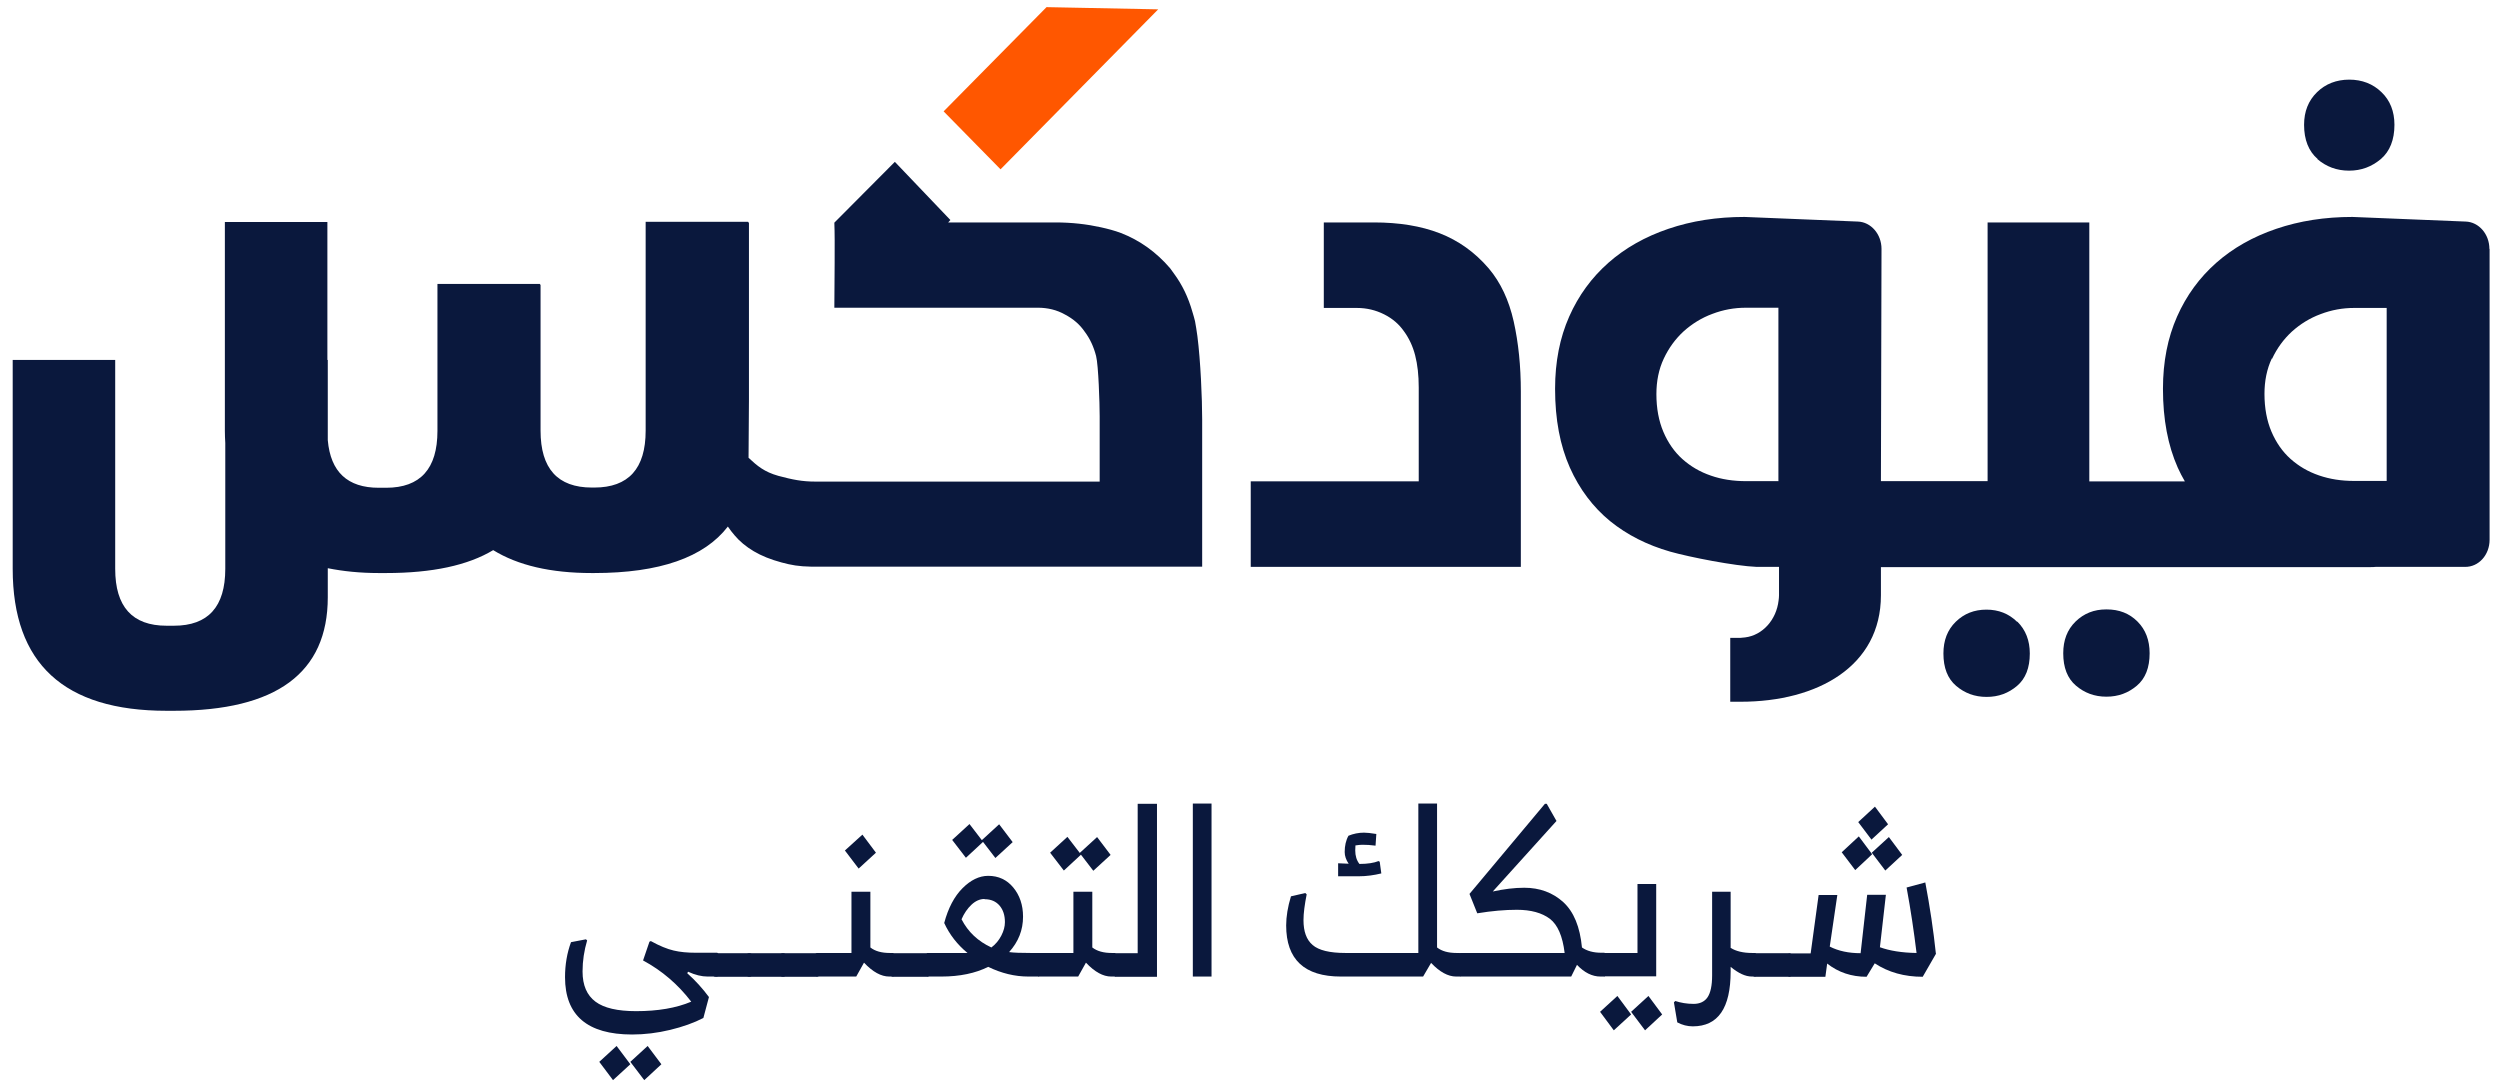 <svg width="152" height="66" viewBox="0 0 152 66" fill="none" xmlns="http://www.w3.org/2000/svg">
<path d="M86.259 29.254V23.56C86.259 22.823 86.187 22.166 86.041 21.604C85.896 21.041 85.666 20.558 85.352 20.13C85.061 19.714 84.662 19.366 84.153 19.111C83.645 18.857 83.101 18.723 82.496 18.723H80.487V13.524H83.536C85.061 13.524 86.392 13.739 87.53 14.181C88.668 14.623 89.672 15.333 90.519 16.325C91.233 17.169 91.741 18.241 92.032 19.54C92.322 20.84 92.467 22.26 92.467 23.801V34.466H76.045V29.267H86.259V29.254Z" fill="#0A183D"/>
<path d="M122.637 37.803C122.129 37.307 121.512 37.066 120.774 37.066C120.035 37.066 119.418 37.307 118.91 37.803C118.402 38.298 118.16 38.942 118.16 39.732C118.16 40.603 118.414 41.26 118.934 41.702C119.455 42.144 120.06 42.372 120.786 42.372C121.512 42.372 122.117 42.144 122.637 41.702C123.158 41.26 123.412 40.603 123.412 39.732C123.412 38.942 123.158 38.298 122.662 37.803H122.637Z" fill="#0A183D"/>
<path d="M128.059 37.052C127.321 37.052 126.704 37.294 126.195 37.789C125.687 38.285 125.445 38.928 125.445 39.719C125.445 40.59 125.699 41.246 126.219 41.688C126.74 42.13 127.345 42.358 128.071 42.358C128.797 42.358 129.402 42.13 129.923 41.688C130.443 41.246 130.697 40.59 130.697 39.719C130.697 38.928 130.455 38.285 129.959 37.789C129.463 37.294 128.846 37.052 128.083 37.052H128.059Z" fill="#0A183D"/>
<path d="M151.355 15.132C151.355 14.235 150.714 13.498 149.915 13.471L143.029 13.19C141.347 13.19 139.81 13.431 138.394 13.913C136.978 14.395 135.768 15.079 134.751 15.976C133.735 16.874 132.936 17.959 132.367 19.246C131.798 20.532 131.508 21.992 131.508 23.64C131.508 25.503 131.811 27.084 132.404 28.424C132.537 28.718 132.682 29 132.839 29.268H127.03V13.524H120.846V29.254H115.304H114.36L114.396 15.132C114.396 14.235 113.755 13.498 112.956 13.471L106.07 13.19C104.388 13.19 102.851 13.431 101.435 13.913C100.019 14.395 98.809 15.079 97.792 15.976C96.776 16.874 95.977 17.959 95.408 19.246C94.839 20.532 94.549 21.992 94.549 23.64C94.549 25.503 94.852 27.084 95.445 28.424C96.037 29.75 96.86 30.835 97.889 31.68C98.93 32.524 100.152 33.14 101.556 33.542C102.742 33.877 105.477 34.413 106.808 34.467H108.164V36.195C108.164 36.302 108.151 36.409 108.139 36.503C108.006 37.682 107.171 38.62 106.106 38.754C106.009 38.754 105.925 38.781 105.828 38.781H105.199V42.666H105.828C110.511 42.666 114.36 40.509 114.36 36.195V34.48H115.316H132.537H144.118C144.227 34.48 144.324 34.48 144.433 34.467H149.866C150.701 34.48 151.367 33.743 151.367 32.818V15.132H151.355ZM108.139 29.254H106.155C105.392 29.254 104.678 29.147 104.025 28.919C103.359 28.692 102.79 28.357 102.294 27.915C101.798 27.472 101.411 26.91 101.132 26.253C100.854 25.597 100.709 24.833 100.709 23.962C100.709 23.171 100.854 22.448 101.157 21.805C101.459 21.162 101.858 20.612 102.367 20.143C102.875 19.688 103.456 19.326 104.109 19.085C104.775 18.83 105.453 18.71 106.143 18.71H108.127V29.228L108.139 29.254ZM138.14 21.818C138.442 21.175 138.842 20.626 139.35 20.157C139.858 19.701 140.439 19.339 141.093 19.098C141.758 18.844 142.436 18.723 143.126 18.723H145.11V29.241H143.126C142.363 29.241 141.661 29.134 140.996 28.906C140.33 28.678 139.761 28.343 139.265 27.901C138.769 27.459 138.382 26.896 138.103 26.24C137.825 25.583 137.68 24.82 137.68 23.948C137.68 23.158 137.825 22.434 138.128 21.791L138.14 21.818Z" fill="#0A183D"/>
<path d="M140.887 9.666C141.432 10.134 142.073 10.376 142.823 10.376C143.574 10.376 144.203 10.134 144.76 9.666C145.304 9.197 145.582 8.5 145.582 7.589C145.582 6.771 145.316 6.102 144.796 5.606C144.275 5.097 143.61 4.842 142.835 4.842C142.061 4.842 141.395 5.097 140.875 5.606C140.354 6.115 140.088 6.771 140.088 7.589C140.088 8.5 140.367 9.197 140.911 9.666H140.887Z" fill="#0A183D"/>
<path d="M60.833 10.295L57.372 6.771L63.629 0.434L70.418 0.568L60.833 10.295Z" fill="#FF5700"/>
<path d="M72.802 20.438C72.754 20.09 72.705 19.781 72.657 19.527C72.608 19.339 72.56 19.152 72.499 18.964C72.245 18.066 71.87 17.303 71.386 16.646C71.301 16.539 71.229 16.418 71.144 16.311C70.297 15.32 69.292 14.61 68.155 14.167C67.767 14.02 67.356 13.913 66.933 13.819C66.085 13.631 65.166 13.524 64.161 13.524H57.65L57.783 13.377L54.407 9.84L50.728 13.538C50.776 14.65 50.728 17.356 50.728 18.709H63.096C63.701 18.709 64.258 18.843 64.754 19.125C65.263 19.393 65.662 19.741 65.952 20.17C66.267 20.585 66.497 21.081 66.642 21.644C66.787 22.206 66.86 24.551 66.86 25.302V29.281H49.591C48.743 29.281 48.187 29.16 47.328 28.933C46.468 28.692 46.045 28.33 45.512 27.834C45.512 26.655 45.536 25.61 45.536 24.297V13.524H45.488V13.484H39.256V26.186C39.256 28.491 38.215 29.643 36.133 29.643H35.988C33.907 29.643 32.866 28.491 32.866 26.186V17.303H32.83V17.262H26.597V26.199C26.597 28.504 25.556 29.656 23.475 29.656H23.027C21.127 29.656 20.098 28.692 19.929 26.762V21.885H19.905V13.497H13.672V26.199C13.672 26.454 13.684 26.695 13.697 26.936V34.587C13.697 36.891 12.656 38.044 10.574 38.044H10.127C8.045 38.044 7.004 36.891 7.004 34.587V21.885H0.772V34.587C0.772 40.348 3.894 43.216 10.127 43.216H10.574C16.807 43.216 19.929 40.911 19.929 36.315V34.547C20.861 34.734 21.889 34.841 23.027 34.841H23.475C26.282 34.841 28.449 34.373 29.986 33.448C31.486 34.373 33.483 34.841 35.976 34.841H36.121C40.103 34.841 42.813 33.89 44.254 32.014C44.375 32.202 44.52 32.376 44.665 32.55C44.968 32.912 45.355 33.234 45.827 33.515C46.299 33.796 46.868 34.024 47.521 34.198C48.114 34.359 48.574 34.44 49.324 34.453H73.092V25.489C73.092 24.243 72.996 21.952 72.802 20.438Z" fill="#0A183D"/>
<path d="M43.733 58.102V59.254L43.612 59.374H43.019C42.668 59.374 42.269 59.281 41.833 59.08L41.785 59.173C42.281 59.615 42.717 60.098 43.104 60.62L42.765 61.893C42.196 62.188 41.519 62.429 40.744 62.617C39.97 62.804 39.195 62.898 38.433 62.898C35.71 62.898 34.354 61.733 34.354 59.414C34.354 58.651 34.475 57.941 34.717 57.284L35.625 57.11L35.698 57.177C35.516 57.793 35.419 58.423 35.419 59.066C35.419 59.91 35.686 60.513 36.206 60.902C36.726 61.29 37.549 61.478 38.675 61.478C39.994 61.478 41.107 61.29 42.027 60.902C41.228 59.857 40.248 59.013 39.098 58.396L39.486 57.257L39.57 57.217C40.103 57.512 40.563 57.7 40.962 57.793C41.349 57.887 41.809 57.927 42.305 57.927H43.612L43.733 58.075V58.102ZM37.489 63.595L38.324 64.707L37.271 65.672L36.436 64.56L37.489 63.595ZM39.377 63.595L40.212 64.707L39.171 65.672L38.324 64.56L39.377 63.595Z" fill="#0A183D"/>
<path d="M43.516 57.954H45.561C45.682 57.954 45.742 58.021 45.742 58.155V59.187C45.742 59.321 45.682 59.388 45.561 59.388H43.516C43.394 59.388 43.334 59.321 43.334 59.187V58.155C43.334 58.021 43.394 57.954 43.516 57.954Z" fill="#0A183D"/>
<path d="M45.561 57.954H47.606C47.727 57.954 47.787 58.021 47.787 58.155V59.187C47.787 59.321 47.727 59.388 47.606 59.388H45.561C45.44 59.388 45.379 59.321 45.379 59.187V58.155C45.379 58.021 45.44 57.954 45.561 57.954Z" fill="#0A183D"/>
<path d="M47.606 57.954H49.651C49.772 57.954 49.833 58.021 49.833 58.155V59.187C49.833 59.321 49.772 59.388 49.651 59.388H47.606C47.485 59.388 47.424 59.321 47.424 59.187V58.155C47.424 58.021 47.485 57.954 47.606 57.954Z" fill="#0A183D"/>
<path d="M54.431 58.102V59.24L54.31 59.374H54.068C53.572 59.374 53.064 59.093 52.531 58.53L52.059 59.374H49.651L49.469 59.173V58.088L49.651 57.941H51.769V54.216H52.919V57.606C53.209 57.834 53.608 57.941 54.105 57.941H54.298L54.419 58.088L54.431 58.102ZM52.205 52.809L51.37 51.71L52.434 50.746L53.257 51.844L52.205 52.809Z" fill="#0A183D"/>
<path d="M54.31 57.954H56.355C56.477 57.954 56.537 58.021 56.537 58.155V59.187C56.537 59.321 56.477 59.388 56.355 59.388H54.31C54.189 59.388 54.129 59.321 54.129 59.187V58.155C54.129 58.021 54.189 57.954 54.31 57.954Z" fill="#0A183D"/>
<path d="M63.278 58.075V59.254L63.157 59.374H62.527C61.692 59.374 60.882 59.173 60.083 58.785C59.308 59.173 58.352 59.374 57.239 59.374H56.368L56.247 59.187V58.142L56.368 57.941H58.824C58.207 57.432 57.735 56.829 57.408 56.118C57.65 55.207 58.026 54.497 58.522 54.002C59.018 53.506 59.538 53.251 60.083 53.251C60.712 53.251 61.22 53.492 61.608 53.961C61.995 54.43 62.201 55.02 62.201 55.73C62.201 56.547 61.922 57.257 61.354 57.887C61.644 57.927 62.08 57.941 62.673 57.941H63.181L63.302 58.061L63.278 58.075ZM58.727 52.153L57.892 51.067L58.945 50.102L59.696 51.081L60.748 50.116L61.571 51.201L60.519 52.166L59.768 51.188L58.727 52.153ZM59.853 54.658C59.575 54.658 59.308 54.779 59.066 55.006C58.824 55.234 58.618 55.529 58.461 55.891C58.861 56.668 59.466 57.231 60.276 57.606C60.543 57.405 60.736 57.164 60.882 56.882C61.027 56.601 61.099 56.333 61.099 56.065C61.099 55.65 60.99 55.315 60.773 55.06C60.555 54.806 60.252 54.672 59.865 54.672L59.853 54.658Z" fill="#0A183D"/>
<path d="M67.925 58.101V59.24L67.804 59.374H67.562C67.066 59.374 66.557 59.093 66.025 58.53L65.553 59.374H63.145L62.963 59.173V58.088L63.145 57.941H65.263V54.216H66.412V57.606C66.703 57.833 67.102 57.941 67.598 57.941H67.792L67.913 58.088L67.925 58.101ZM64.682 52.929L63.847 51.844L64.899 50.88L65.65 51.858L66.703 50.893L67.525 51.978L66.473 52.943L65.722 51.965L64.682 52.929Z" fill="#0A183D"/>
<path d="M70.345 48.87V59.388H67.804L67.671 59.24V58.128L67.804 57.954H69.171V48.87H70.345Z" fill="#0A183D"/>
<path d="M73.661 59.374H72.524V48.856H73.661V59.374Z" fill="#0A183D"/>
<path d="M88.897 58.102V59.24L88.776 59.374H88.534C88.038 59.374 87.53 59.093 87.01 58.544L86.525 59.374H81.527C79.313 59.374 78.199 58.343 78.199 56.266C78.199 55.73 78.296 55.14 78.49 54.497L79.361 54.296L79.446 54.377C79.325 54.993 79.252 55.516 79.252 55.944C79.252 56.641 79.434 57.137 79.809 57.458C80.184 57.78 80.85 57.941 81.806 57.941H86.235V48.856H87.373V57.606C87.663 57.834 88.062 57.941 88.558 57.941H88.752L88.873 58.088L88.897 58.102ZM83.887 52.394L83.984 53.104C83.548 53.211 83.088 53.278 82.604 53.278H81.358V52.487L81.999 52.514C81.842 52.286 81.757 52.045 81.757 51.804C81.757 51.429 81.83 51.094 81.987 50.813C82.278 50.692 82.604 50.625 82.931 50.625C83.101 50.625 83.355 50.652 83.681 50.706L83.633 51.416C83.343 51.375 83.076 51.362 82.834 51.362C82.725 51.362 82.58 51.375 82.411 51.402C82.411 51.456 82.399 51.563 82.399 51.71C82.399 52.032 82.483 52.313 82.653 52.528C83.161 52.528 83.548 52.461 83.815 52.353L83.863 52.38L83.887 52.394Z" fill="#0A183D"/>
<path d="M97.671 58.102V59.24L97.55 59.374H97.308C96.8 59.374 96.328 59.133 95.88 58.664L95.529 59.374H88.776L88.643 59.12V58.169L88.776 57.941H95.13C95.009 56.922 94.706 56.226 94.234 55.864C93.75 55.502 93.085 55.315 92.225 55.315C91.511 55.315 90.713 55.382 89.817 55.529L89.345 54.35L93.932 48.87H94.041L94.634 49.915L90.761 54.203C91.439 54.055 92.068 53.975 92.673 53.975C93.617 53.975 94.404 54.27 95.045 54.846C95.686 55.435 96.062 56.346 96.183 57.606C96.485 57.82 96.885 57.927 97.357 57.927H97.55L97.671 58.075V58.102Z" fill="#0A183D"/>
<path d="M98.337 60.554L99.172 61.679L98.119 62.644L97.284 61.518L98.337 60.554ZM97.538 59.374L97.356 59.173V58.088L97.538 57.941H99.559V53.747H100.697V59.361H97.526L97.538 59.374ZM101.06 61.679L100.019 62.644L99.172 61.518L100.225 60.554L101.06 61.679Z" fill="#0A183D"/>
<path d="M106.844 58.101V59.24L106.723 59.374H106.518C106.118 59.374 105.695 59.173 105.223 58.785V59.066C105.223 61.29 104.46 62.402 102.923 62.402C102.597 62.402 102.282 62.322 101.979 62.161L101.774 60.942L101.858 60.861C102.185 60.969 102.56 61.036 102.972 61.036C103.347 61.036 103.637 60.902 103.819 60.634C104 60.366 104.097 59.924 104.097 59.307V54.216H105.223V57.633C105.549 57.833 105.985 57.941 106.53 57.941H106.723L106.844 58.088V58.101Z" fill="#0A183D"/>
<path d="M106.723 57.954H108.769C108.89 57.954 108.95 58.021 108.95 58.155V59.187C108.95 59.321 108.89 59.388 108.769 59.388H106.723C106.602 59.388 106.542 59.321 106.542 59.187V58.155C106.542 58.021 106.602 57.954 106.723 57.954Z" fill="#0A183D"/>
<path d="M117.712 57.981L116.901 59.388C115.788 59.388 114.819 59.12 113.984 58.57L113.488 59.388C112.569 59.388 111.77 59.12 111.092 58.584L110.983 59.388H108.769L108.648 59.281V58.075L108.769 57.967H110.088L110.572 54.417H111.709L111.249 57.552C111.77 57.82 112.399 57.954 113.125 57.954L113.525 54.403H114.662L114.299 57.592C114.892 57.807 115.63 57.927 116.526 57.941C116.369 56.654 116.175 55.328 115.921 53.961L117.058 53.653C117.337 55.127 117.554 56.574 117.7 57.967L117.712 57.981ZM112.798 52.903L111.976 51.818L113.016 50.853L113.827 51.938L112.798 52.903ZM113.779 51.04L112.98 49.982L113.997 49.044L114.795 50.116L113.779 51.054V51.04ZM113.803 51.844L114.844 50.893L115.654 51.978L114.626 52.929L113.803 51.844Z" fill="#0A183D"/>
</svg>